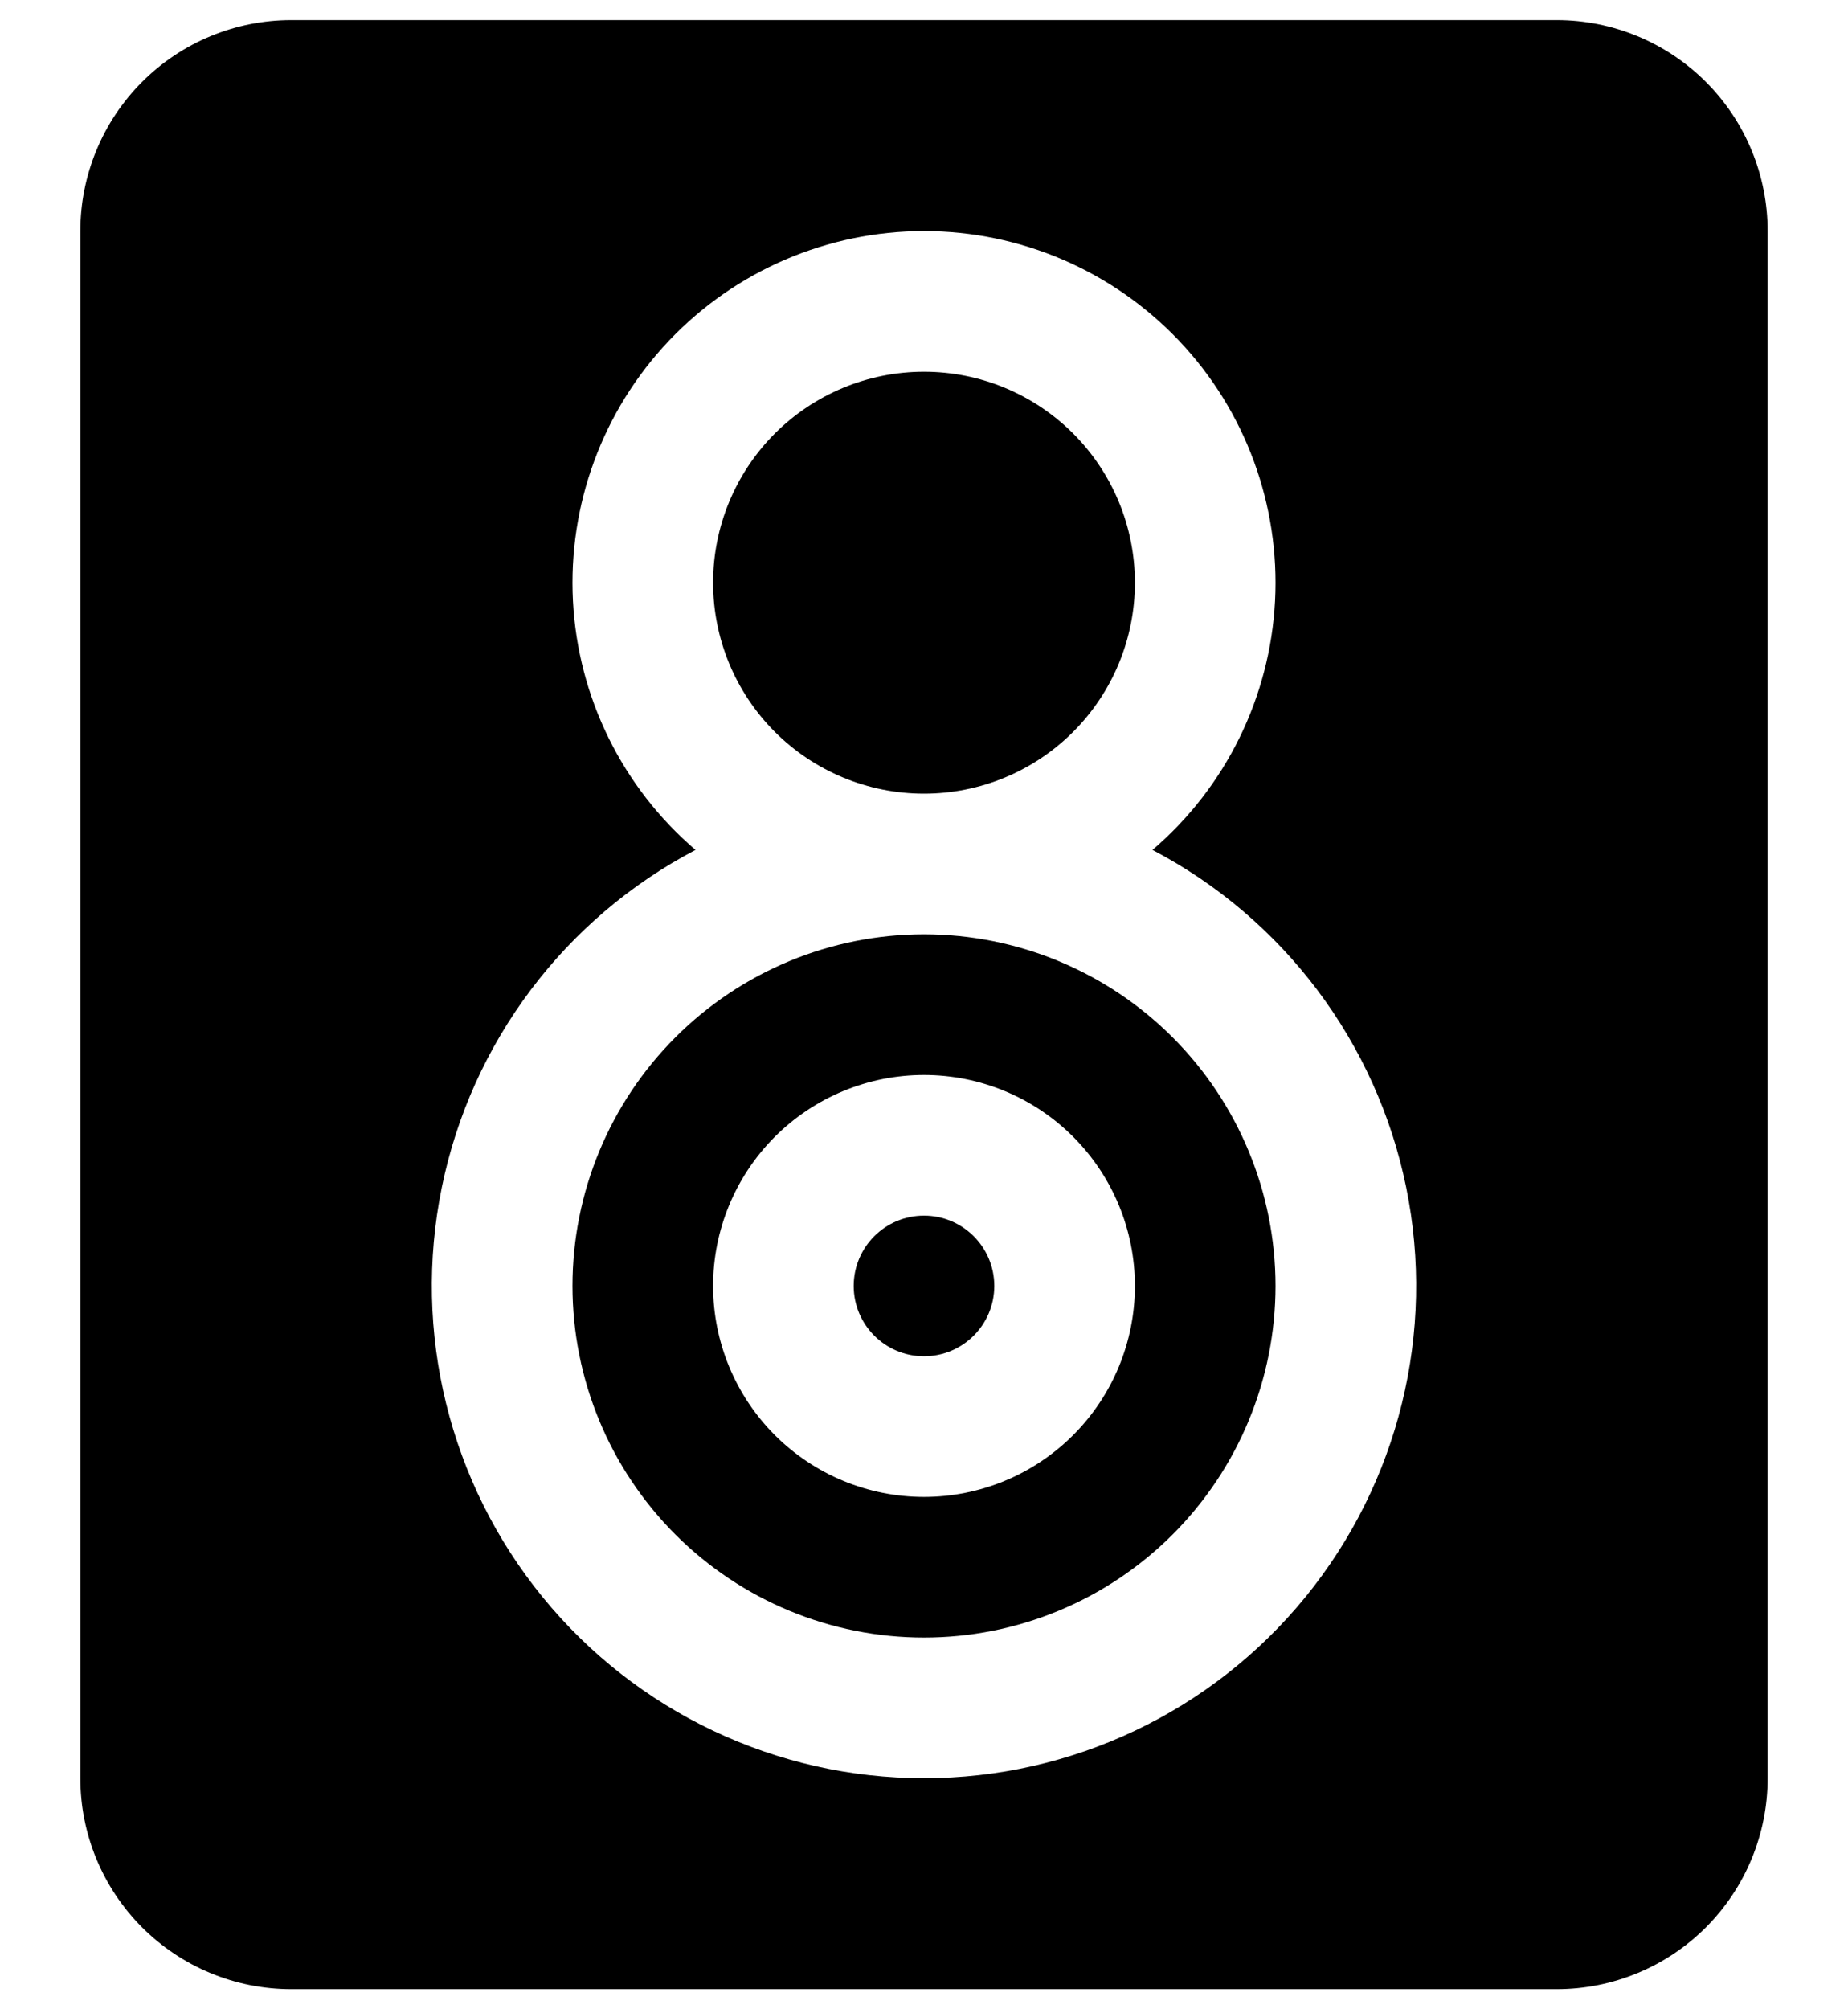 <svg viewBox="120 30 460 500" xmlns="http://www.w3.org/2000/svg">
 <g>
  <path d="m367.5 350c0 9.664-7.836 17.5-17.5 17.5s-17.5-7.836-17.5-17.5 7.836-17.5 17.5-17.5 17.5 7.836 17.5 17.5"/>
  <path d="m350 262.5c-23.207 0-45.461 9.219-61.871 25.629s-25.629 38.664-25.629 61.871 9.219 45.461 25.629 61.871 38.664 25.629 61.871 25.629 45.461-9.219 61.871-25.629 25.629-38.664 25.629-61.871-9.219-45.461-25.629-61.871-38.664-25.629-61.871-25.629zm0 140c-13.926 0-27.277-5.531-37.125-15.375-9.844-9.848-15.375-23.199-15.375-37.125s5.531-27.277 15.375-37.125c9.848-9.844 23.199-15.375 37.125-15.375s27.277 5.531 37.125 15.375c9.844 9.848 15.375 23.199 15.375 37.125s-5.531 27.277-15.375 37.125c-9.848 9.844-23.199 15.375-37.125 15.375z"/>
  <path d="m507.5 35h-315c-13.926 0-27.277 5.531-37.125 15.375-9.844 9.848-15.375 23.199-15.375 37.125v385c0 13.926 5.531 27.277 15.375 37.125 9.848 9.844 23.199 15.375 37.125 15.375h315c13.926 0 27.277-5.531 37.125-15.375 9.844-9.848 15.375-23.199 15.375-37.125v-385c0-13.926-5.531-27.277-15.375-37.125-9.848-9.844-23.199-15.375-37.125-15.375zm-157.5 437.5c-36.793 0.004-71.641-16.535-94.906-45.039-23.266-28.504-32.488-65.957-25.117-102.01 7.375-36.047 30.559-66.871 63.148-83.953-18.234-15.598-29.262-37.996-30.508-61.957-1.242-23.961 7.406-47.383 23.926-64.785 16.523-17.398 39.465-27.254 63.457-27.254s46.934 9.855 63.457 27.254c16.52 17.402 25.168 40.824 23.926 64.785-1.246 23.961-12.273 46.359-30.508 61.957 32.59 17.082 55.773 47.906 63.148 83.953 7.371 36.051-1.852 73.504-25.117 102.01-23.266 28.504-58.113 45.043-94.906 45.039zm0-350c-13.926 0-27.277 5.531-37.125 15.375-9.844 9.848-15.375 23.199-15.375 37.125s5.531 27.277 15.375 37.125c9.848 9.844 23.199 15.375 37.125 15.375s27.277-5.531 37.125-15.375c9.844-9.848 15.375-23.199 15.375-37.125s-5.531-27.277-15.375-37.125c-9.848-9.844-23.199-15.375-37.125-15.375z"/>
 </g>
</svg>
